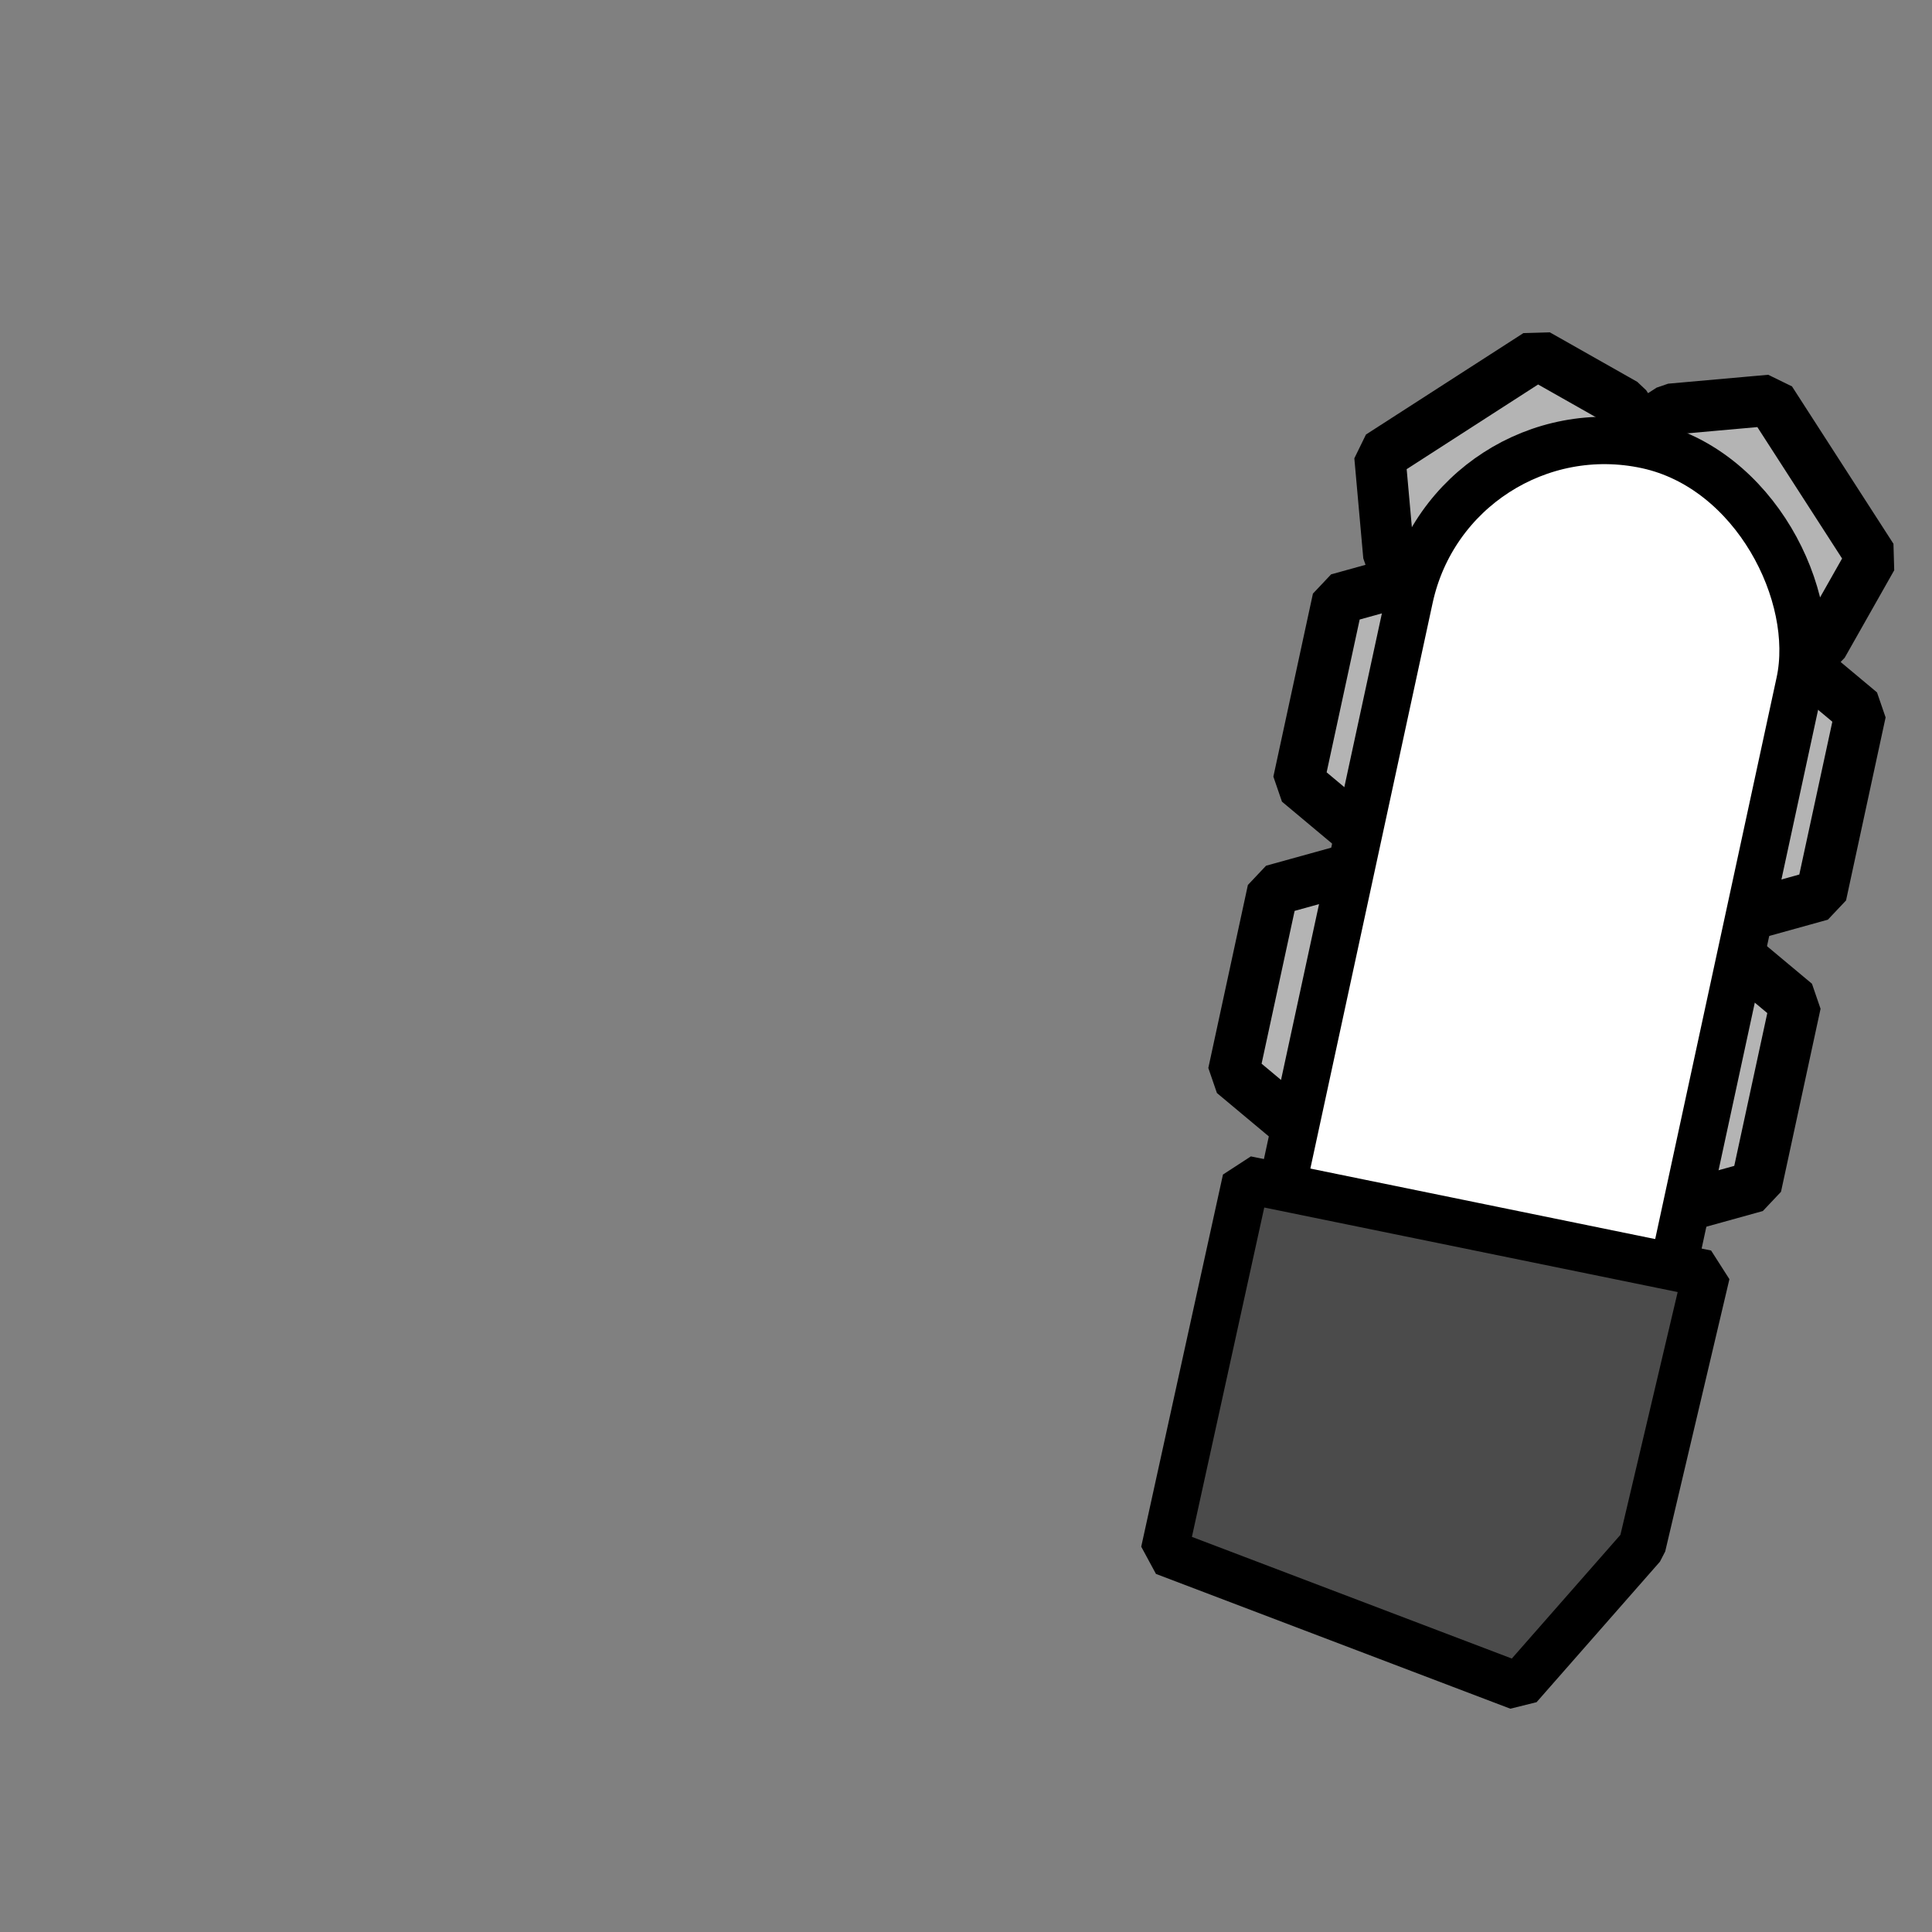 <?xml version="1.0" encoding="UTF-8" standalone="no"?>
<!--?xml version="1.0" encoding="UTF-8" standalone="no"?-->

<!-- Created with Inkscape (http://www.inkscape.org/) -->

<svg
   xmlns:dc="http://purl.org/dc/elements/1.1/"
   xmlns:cc="http://creativecommons.org/ns#"
   xmlns:rdf="http://www.w3.org/1999/02/22-rdf-syntax-ns#"
   xmlns:svg="http://www.w3.org/2000/svg"
   xmlns="http://www.w3.org/2000/svg"
   xmlns:sodipodi="http://sodipodi.sourceforge.net/DTD/sodipodi-0.dtd"
   xmlns:inkscape="http://www.inkscape.org/namespaces/inkscape"
   width="100%"
   height="100%"
   viewBox="0 0 90 90"
   id="svg2"
   version="1.1"
   inkscape:version="0.92.5 (2060ec1f9f, 2020-04-08)"
   sodipodi:docname="chainsaw-right.svg"
   class="machete-right"
   data-z="1200"
   data-slots="right-weapon"
   data-tags="new+right-hand+weapon">
  <rect x="0" y="0" width="90" height="90" fill="#808080" stroke="none"/>
  <defs
     id="defs4" />
  <sodipodi:namedview
     id="base"
     pagecolor="#ffffff"
     bordercolor="#666666"
     borderopacity="1.0"
     inkscape:pageopacity="0.0"
     inkscape:pageshadow="2"
     inkscape:zoom="15.96481"
     inkscape:cx="2.4361619"
     inkscape:cy="33.755309"
     inkscape:document-units="in"
     inkscape:current-layer="layer3"
     showgrid="false"
     units="in"
     inkscape:window-width="3840"
     inkscape:window-height="2123"
     inkscape:window-x="3840"
     inkscape:window-y="0"
     inkscape:window-maximized="1">
    <inkscape:grid
       type="xygrid"
       id="grid2994"
       empspacing="5"
       visible="true"
       enabled="true"
       snapvisiblegridlinesonly="true"
       units="in"
       spacingx="1.344"
       spacingy="1.344"
       originx="0"
       originy="0" />
  </sodipodi:namedview>
  <g
     inkscape:label="teeth"
     inkscape:groupmode="layer"
     id="layer1"
     transform="translate(0,-962.36)"
     class="teeth">
    <path
       style="display:inline;fill:#b4b4b4;fill-opacity:1;stroke:#000000;stroke-width:2.383;stroke-linejoin:bevel;stroke-miterlimit:4;stroke-dasharray:none;stroke-opacity:1"
       d="m 82.476,981.005 -4.66,0.415 -1.4,0.902 -0.733,-1.138 -4.072,-2.305 -7.334,4.725 0.417,4.66 0.735,1.14 -3.103,0.86 -1.843,8.526 3.589,3.002 16.25,3.513 4.509,-1.251 1.843,-8.526 -2.881,-2.407 1.105,-0.712 2.305,-4.072 z m -18.672,21.583 -4.508,1.249 -1.843,8.526 3.59,3 16.25,3.513 4.508,-1.249 1.843,-8.526 -3.59,-3 z"
       id="rect987-2-7-0"
       inkscape:connector-curvature="0" />
  </g>
  <g
     inkscape:groupmode="layer"
     id="layer2"
     inkscape:label="blade"
     style="display:inline"
     class="blade">
    <rect
       style="display:inline;fill:#ffffff;fill-opacity:1;stroke:#000000;stroke-width:2.208;stroke-miterlimit:4;stroke-dasharray:none;stroke-opacity:1"
       id="rect838"
       width="18.603"
       height="47.542"
       x="70.062"
       y="4.051"
       ry="9.302"
       transform="rotate(12.199)" />
  </g>
  <g
     inkscape:groupmode="layer"
     id="layer3"
     class="handle"
     inkscape:label="handle">
    <path
       style="display:inline;fill:#4b4b4b;fill-opacity:1;stroke:#000000;stroke-width:2.208;stroke-linejoin:bevel;stroke-miterlimit:4;stroke-dasharray:none;stroke-opacity:1"
       d="m 58.049,54.951 21.439,4.384 -2.991,12.685 -5.747,6.546 -16.509,-6.279 z"
       id="rect984"
       inkscape:connector-curvature="0"
       sodipodi:nodetypes="cccccc" />
  </g>
</svg>
